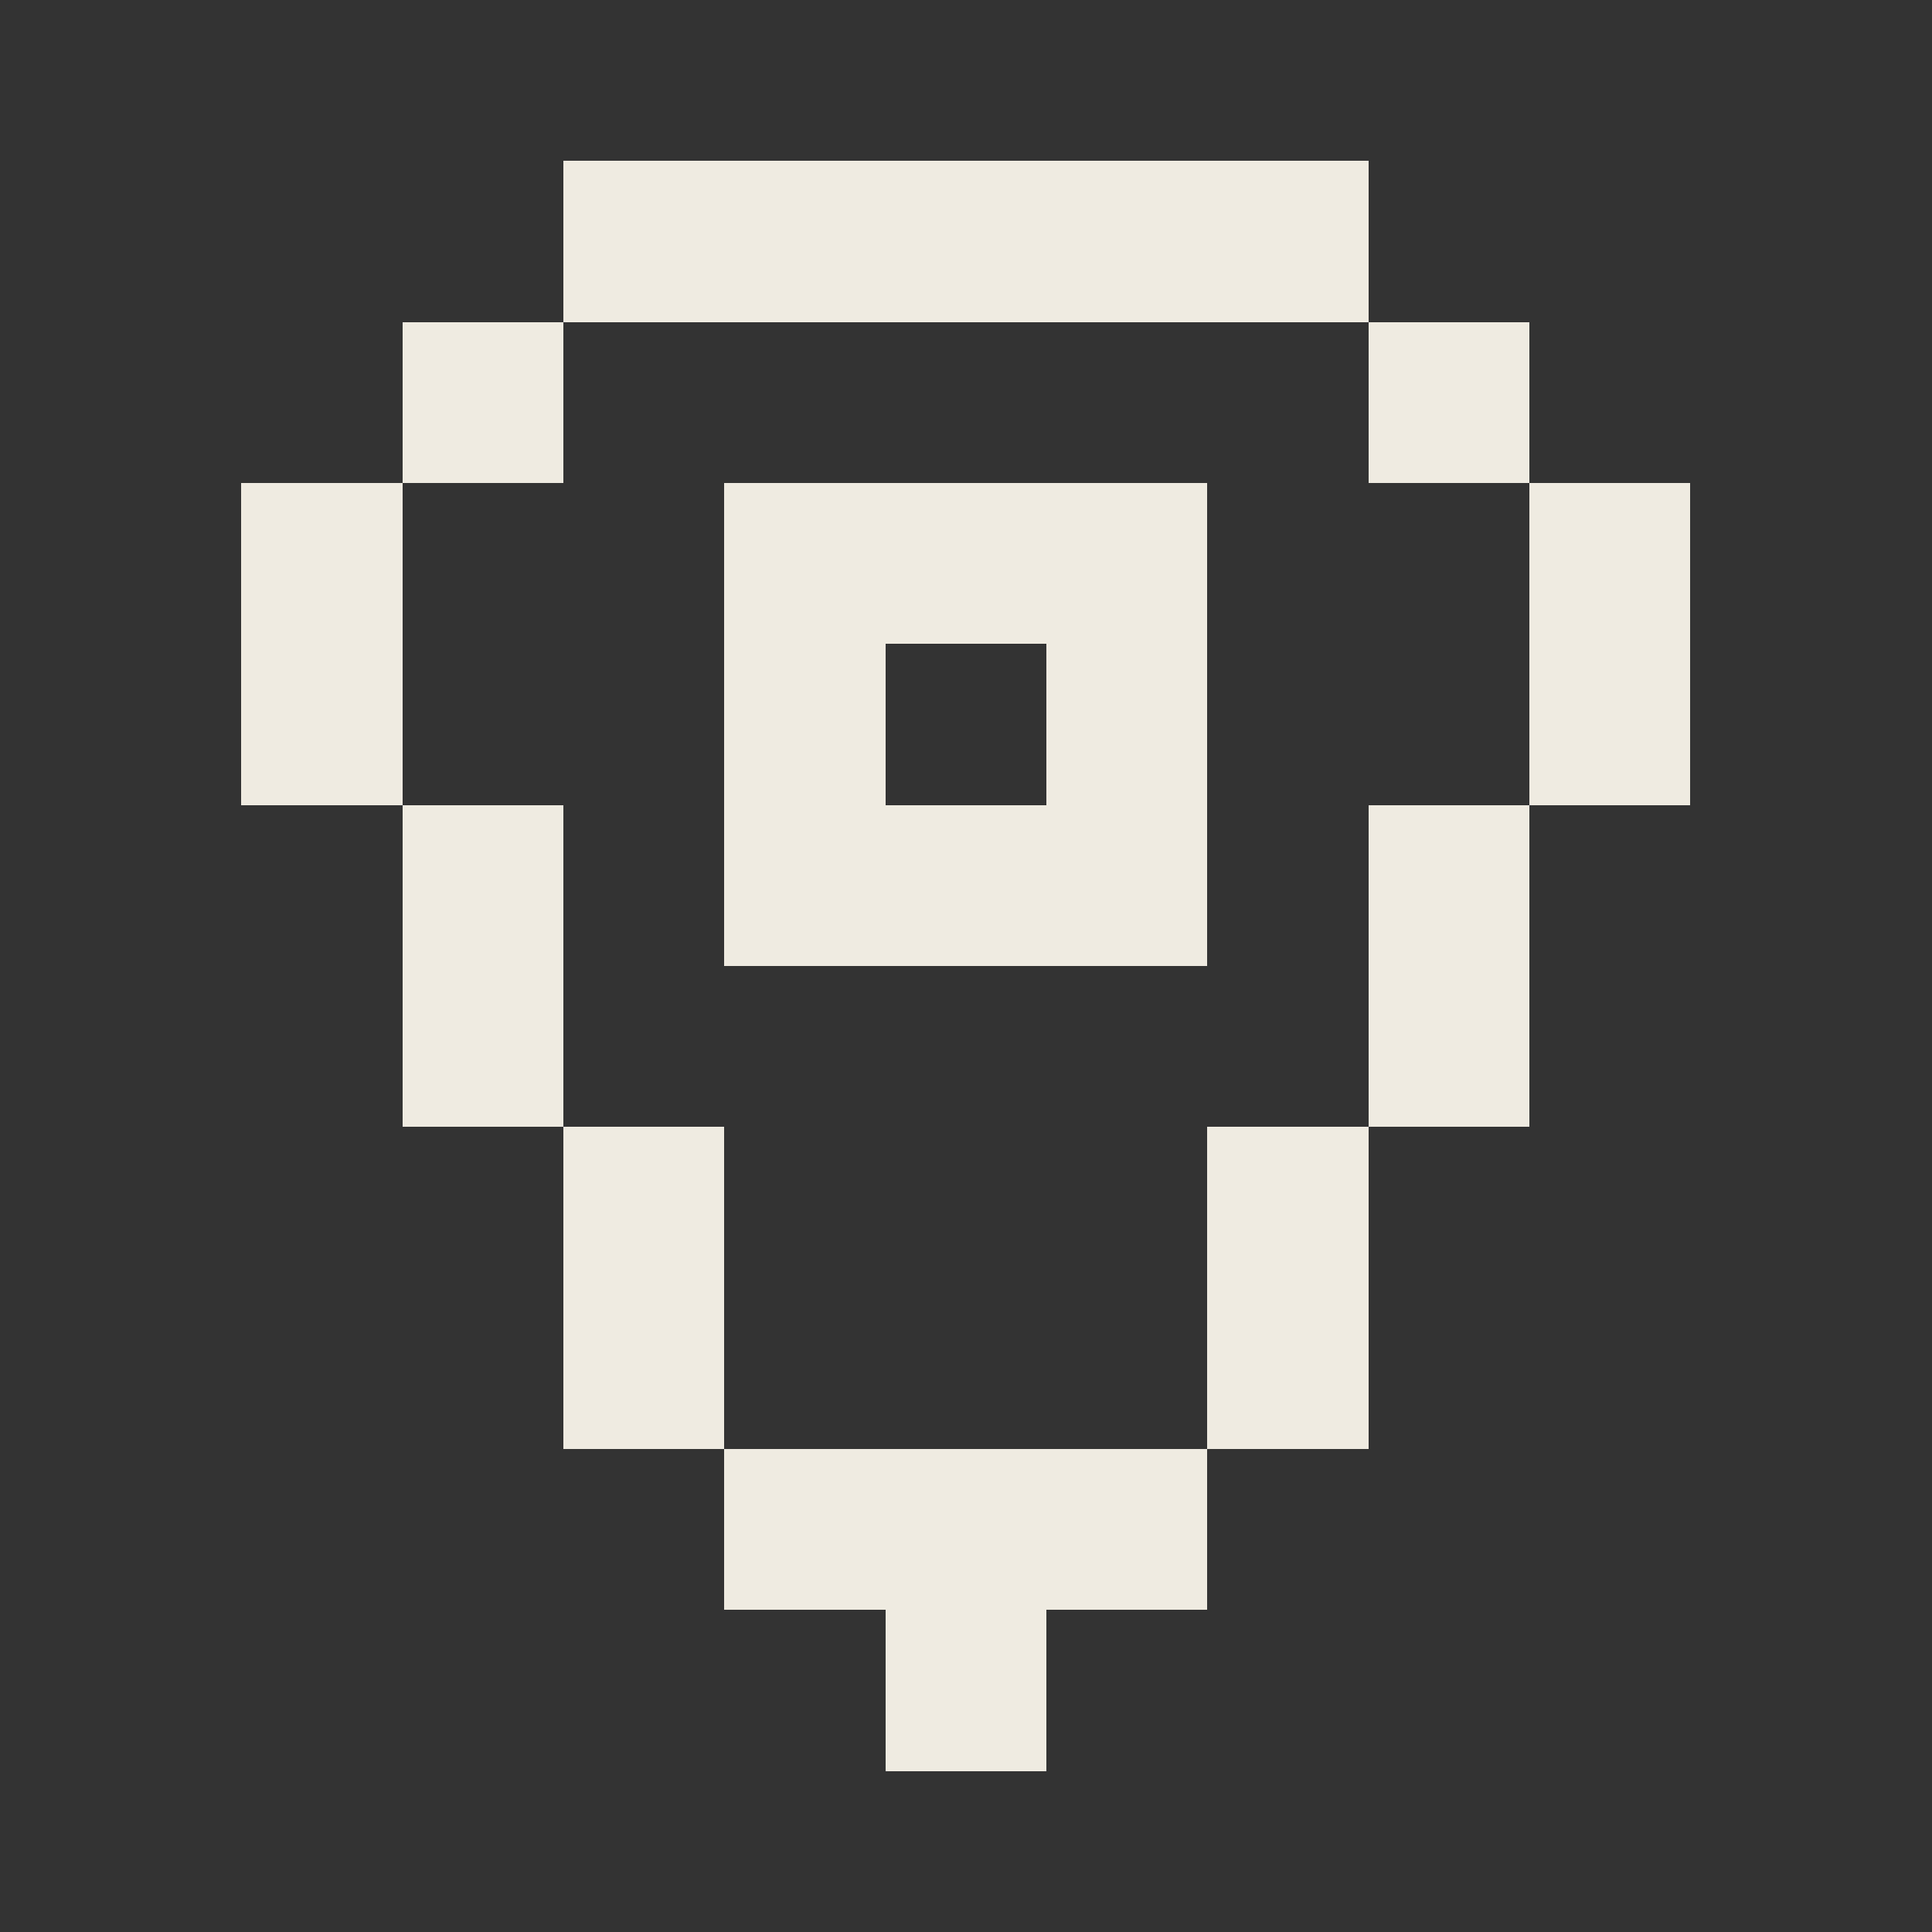 <?xml version="1.0" encoding="UTF-8" ?>
<svg version="1.1" width="48" height="48" xmlns="http://www.w3.org/2000/svg" shape-rendering="crispEdges">
<rect width="100%" height="100%" fill="#333333" stroke="none"/>
<rect x="14" y="4" width="1" height="1" fill="#EFEBE1" />
<rect x="15" y="4" width="1" height="1" fill="#EFEBE1" />
<rect x="16" y="4" width="1" height="1" fill="#EFEBE1" />
<rect x="17" y="4" width="1" height="1" fill="#EFEBE1" />
<rect x="18" y="4" width="1" height="1" fill="#EFEBE1" />
<rect x="19" y="4" width="1" height="1" fill="#EFEBE1" />
<rect x="20" y="4" width="1" height="1" fill="#EFEBE1" />
<rect x="21" y="4" width="1" height="1" fill="#EFEBE1" />
<rect x="22" y="4" width="1" height="1" fill="#EFEBE1" />
<rect x="23" y="4" width="1" height="1" fill="#EFEBE1" />
<rect x="24" y="4" width="1" height="1" fill="#EFEBE1" />
<rect x="25" y="4" width="1" height="1" fill="#EFEBE1" />
<rect x="26" y="4" width="1" height="1" fill="#EFEBE1" />
<rect x="27" y="4" width="1" height="1" fill="#EFEBE1" />
<rect x="28" y="4" width="1" height="1" fill="#EFEBE1" />
<rect x="29" y="4" width="1" height="1" fill="#EFEBE1" />
<rect x="30" y="4" width="1" height="1" fill="#EFEBE1" />
<rect x="31" y="4" width="1" height="1" fill="#EFEBE1" />
<rect x="32" y="4" width="1" height="1" fill="#EFEBE1" />
<rect x="33" y="4" width="1" height="1" fill="#EFEBE1" />
<rect x="14" y="5" width="1" height="1" fill="#EFEBE1" />
<rect x="15" y="5" width="1" height="1" fill="#EFEBE1" />
<rect x="16" y="5" width="1" height="1" fill="#EFEBE1" />
<rect x="17" y="5" width="1" height="1" fill="#EFEBE1" />
<rect x="18" y="5" width="1" height="1" fill="#EFEBE1" />
<rect x="19" y="5" width="1" height="1" fill="#EFEBE1" />
<rect x="20" y="5" width="1" height="1" fill="#EFEBE1" />
<rect x="21" y="5" width="1" height="1" fill="#EFEBE1" />
<rect x="22" y="5" width="1" height="1" fill="#EFEBE1" />
<rect x="23" y="5" width="1" height="1" fill="#EFEBE1" />
<rect x="24" y="5" width="1" height="1" fill="#EFEBE1" />
<rect x="25" y="5" width="1" height="1" fill="#EFEBE1" />
<rect x="26" y="5" width="1" height="1" fill="#EFEBE1" />
<rect x="27" y="5" width="1" height="1" fill="#EFEBE1" />
<rect x="28" y="5" width="1" height="1" fill="#EFEBE1" />
<rect x="29" y="5" width="1" height="1" fill="#EFEBE1" />
<rect x="30" y="5" width="1" height="1" fill="#EFEBE1" />
<rect x="31" y="5" width="1" height="1" fill="#EFEBE1" />
<rect x="32" y="5" width="1" height="1" fill="#EFEBE1" />
<rect x="33" y="5" width="1" height="1" fill="#EFEBE1" />
<rect x="14" y="6" width="1" height="1" fill="#EFEBE1" />
<rect x="15" y="6" width="1" height="1" fill="#EFEBE1" />
<rect x="16" y="6" width="1" height="1" fill="#EFEBE1" />
<rect x="17" y="6" width="1" height="1" fill="#EFEBE1" />
<rect x="18" y="6" width="1" height="1" fill="#EFEBE1" />
<rect x="19" y="6" width="1" height="1" fill="#EFEBE1" />
<rect x="20" y="6" width="1" height="1" fill="#EFEBE1" />
<rect x="21" y="6" width="1" height="1" fill="#EFEBE1" />
<rect x="22" y="6" width="1" height="1" fill="#EFEBE1" />
<rect x="23" y="6" width="1" height="1" fill="#EFEBE1" />
<rect x="24" y="6" width="1" height="1" fill="#EFEBE1" />
<rect x="25" y="6" width="1" height="1" fill="#EFEBE1" />
<rect x="26" y="6" width="1" height="1" fill="#EFEBE1" />
<rect x="27" y="6" width="1" height="1" fill="#EFEBE1" />
<rect x="28" y="6" width="1" height="1" fill="#EFEBE1" />
<rect x="29" y="6" width="1" height="1" fill="#EFEBE1" />
<rect x="30" y="6" width="1" height="1" fill="#EFEBE1" />
<rect x="31" y="6" width="1" height="1" fill="#EFEBE1" />
<rect x="32" y="6" width="1" height="1" fill="#EFEBE1" />
<rect x="33" y="6" width="1" height="1" fill="#EFEBE1" />
<rect x="14" y="7" width="1" height="1" fill="#EFEBE1" />
<rect x="15" y="7" width="1" height="1" fill="#EFEBE1" />
<rect x="16" y="7" width="1" height="1" fill="#EFEBE1" />
<rect x="17" y="7" width="1" height="1" fill="#EFEBE1" />
<rect x="18" y="7" width="1" height="1" fill="#EFEBE1" />
<rect x="19" y="7" width="1" height="1" fill="#EFEBE1" />
<rect x="20" y="7" width="1" height="1" fill="#EFEBE1" />
<rect x="21" y="7" width="1" height="1" fill="#EFEBE1" />
<rect x="22" y="7" width="1" height="1" fill="#EFEBE1" />
<rect x="23" y="7" width="1" height="1" fill="#EFEBE1" />
<rect x="24" y="7" width="1" height="1" fill="#EFEBE1" />
<rect x="25" y="7" width="1" height="1" fill="#EFEBE1" />
<rect x="26" y="7" width="1" height="1" fill="#EFEBE1" />
<rect x="27" y="7" width="1" height="1" fill="#EFEBE1" />
<rect x="28" y="7" width="1" height="1" fill="#EFEBE1" />
<rect x="29" y="7" width="1" height="1" fill="#EFEBE1" />
<rect x="30" y="7" width="1" height="1" fill="#EFEBE1" />
<rect x="31" y="7" width="1" height="1" fill="#EFEBE1" />
<rect x="32" y="7" width="1" height="1" fill="#EFEBE1" />
<rect x="33" y="7" width="1" height="1" fill="#EFEBE1" />
<rect x="10" y="8" width="1" height="1" fill="#EFEBE1" />
<rect x="11" y="8" width="1" height="1" fill="#EFEBE1" />
<rect x="12" y="8" width="1" height="1" fill="#EFEBE1" />
<rect x="13" y="8" width="1" height="1" fill="#EFEBE1" />
<rect x="34" y="8" width="1" height="1" fill="#EFEBE1" />
<rect x="35" y="8" width="1" height="1" fill="#EFEBE1" />
<rect x="36" y="8" width="1" height="1" fill="#EFEBE1" />
<rect x="37" y="8" width="1" height="1" fill="#EFEBE1" />
<rect x="10" y="9" width="1" height="1" fill="#EFEBE1" />
<rect x="11" y="9" width="1" height="1" fill="#EFEBE1" />
<rect x="12" y="9" width="1" height="1" fill="#EFEBE1" />
<rect x="13" y="9" width="1" height="1" fill="#EFEBE1" />
<rect x="34" y="9" width="1" height="1" fill="#EFEBE1" />
<rect x="35" y="9" width="1" height="1" fill="#EFEBE1" />
<rect x="36" y="9" width="1" height="1" fill="#EFEBE1" />
<rect x="37" y="9" width="1" height="1" fill="#EFEBE1" />
<rect x="10" y="10" width="1" height="1" fill="#EFEBE1" />
<rect x="11" y="10" width="1" height="1" fill="#EFEBE1" />
<rect x="12" y="10" width="1" height="1" fill="#EFEBE1" />
<rect x="13" y="10" width="1" height="1" fill="#EFEBE1" />
<rect x="34" y="10" width="1" height="1" fill="#EFEBE1" />
<rect x="35" y="10" width="1" height="1" fill="#EFEBE1" />
<rect x="36" y="10" width="1" height="1" fill="#EFEBE1" />
<rect x="37" y="10" width="1" height="1" fill="#EFEBE1" />
<rect x="10" y="11" width="1" height="1" fill="#EFEBE1" />
<rect x="11" y="11" width="1" height="1" fill="#EFEBE1" />
<rect x="12" y="11" width="1" height="1" fill="#EFEBE1" />
<rect x="13" y="11" width="1" height="1" fill="#EFEBE1" />
<rect x="34" y="11" width="1" height="1" fill="#EFEBE1" />
<rect x="35" y="11" width="1" height="1" fill="#EFEBE1" />
<rect x="36" y="11" width="1" height="1" fill="#EFEBE1" />
<rect x="37" y="11" width="1" height="1" fill="#EFEBE1" />
<rect x="6" y="12" width="1" height="1" fill="#EFEBE1" />
<rect x="7" y="12" width="1" height="1" fill="#EFEBE1" />
<rect x="8" y="12" width="1" height="1" fill="#EFEBE1" />
<rect x="9" y="12" width="1" height="1" fill="#EFEBE1" />
<rect x="18" y="12" width="1" height="1" fill="#EFEBE1" />
<rect x="19" y="12" width="1" height="1" fill="#EFEBE1" />
<rect x="20" y="12" width="1" height="1" fill="#EFEBE1" />
<rect x="21" y="12" width="1" height="1" fill="#EFEBE1" />
<rect x="22" y="12" width="1" height="1" fill="#EFEBE1" />
<rect x="23" y="12" width="1" height="1" fill="#EFEBE1" />
<rect x="24" y="12" width="1" height="1" fill="#EFEBE1" />
<rect x="25" y="12" width="1" height="1" fill="#EFEBE1" />
<rect x="26" y="12" width="1" height="1" fill="#EFEBE1" />
<rect x="27" y="12" width="1" height="1" fill="#EFEBE1" />
<rect x="28" y="12" width="1" height="1" fill="#EFEBE1" />
<rect x="29" y="12" width="1" height="1" fill="#EFEBE1" />
<rect x="38" y="12" width="1" height="1" fill="#EFEBE1" />
<rect x="39" y="12" width="1" height="1" fill="#EFEBE1" />
<rect x="40" y="12" width="1" height="1" fill="#EFEBE1" />
<rect x="41" y="12" width="1" height="1" fill="#EFEBE1" />
<rect x="6" y="13" width="1" height="1" fill="#EFEBE1" />
<rect x="7" y="13" width="1" height="1" fill="#EFEBE1" />
<rect x="8" y="13" width="1" height="1" fill="#EFEBE1" />
<rect x="9" y="13" width="1" height="1" fill="#EFEBE1" />
<rect x="18" y="13" width="1" height="1" fill="#EFEBE1" />
<rect x="19" y="13" width="1" height="1" fill="#EFEBE1" />
<rect x="20" y="13" width="1" height="1" fill="#EFEBE1" />
<rect x="21" y="13" width="1" height="1" fill="#EFEBE1" />
<rect x="22" y="13" width="1" height="1" fill="#EFEBE1" />
<rect x="23" y="13" width="1" height="1" fill="#EFEBE1" />
<rect x="24" y="13" width="1" height="1" fill="#EFEBE1" />
<rect x="25" y="13" width="1" height="1" fill="#EFEBE1" />
<rect x="26" y="13" width="1" height="1" fill="#EFEBE1" />
<rect x="27" y="13" width="1" height="1" fill="#EFEBE1" />
<rect x="28" y="13" width="1" height="1" fill="#EFEBE1" />
<rect x="29" y="13" width="1" height="1" fill="#EFEBE1" />
<rect x="38" y="13" width="1" height="1" fill="#EFEBE1" />
<rect x="39" y="13" width="1" height="1" fill="#EFEBE1" />
<rect x="40" y="13" width="1" height="1" fill="#EFEBE1" />
<rect x="41" y="13" width="1" height="1" fill="#EFEBE1" />
<rect x="6" y="14" width="1" height="1" fill="#EFEBE1" />
<rect x="7" y="14" width="1" height="1" fill="#EFEBE1" />
<rect x="8" y="14" width="1" height="1" fill="#EFEBE1" />
<rect x="9" y="14" width="1" height="1" fill="#EFEBE1" />
<rect x="18" y="14" width="1" height="1" fill="#EFEBE1" />
<rect x="19" y="14" width="1" height="1" fill="#EFEBE1" />
<rect x="20" y="14" width="1" height="1" fill="#EFEBE1" />
<rect x="21" y="14" width="1" height="1" fill="#EFEBE1" />
<rect x="22" y="14" width="1" height="1" fill="#EFEBE1" />
<rect x="23" y="14" width="1" height="1" fill="#EFEBE1" />
<rect x="24" y="14" width="1" height="1" fill="#EFEBE1" />
<rect x="25" y="14" width="1" height="1" fill="#EFEBE1" />
<rect x="26" y="14" width="1" height="1" fill="#EFEBE1" />
<rect x="27" y="14" width="1" height="1" fill="#EFEBE1" />
<rect x="28" y="14" width="1" height="1" fill="#EFEBE1" />
<rect x="29" y="14" width="1" height="1" fill="#EFEBE1" />
<rect x="38" y="14" width="1" height="1" fill="#EFEBE1" />
<rect x="39" y="14" width="1" height="1" fill="#EFEBE1" />
<rect x="40" y="14" width="1" height="1" fill="#EFEBE1" />
<rect x="41" y="14" width="1" height="1" fill="#EFEBE1" />
<rect x="6" y="15" width="1" height="1" fill="#EFEBE1" />
<rect x="7" y="15" width="1" height="1" fill="#EFEBE1" />
<rect x="8" y="15" width="1" height="1" fill="#EFEBE1" />
<rect x="9" y="15" width="1" height="1" fill="#EFEBE1" />
<rect x="18" y="15" width="1" height="1" fill="#EFEBE1" />
<rect x="19" y="15" width="1" height="1" fill="#EFEBE1" />
<rect x="20" y="15" width="1" height="1" fill="#EFEBE1" />
<rect x="21" y="15" width="1" height="1" fill="#EFEBE1" />
<rect x="22" y="15" width="1" height="1" fill="#EFEBE1" />
<rect x="23" y="15" width="1" height="1" fill="#EFEBE1" />
<rect x="24" y="15" width="1" height="1" fill="#EFEBE1" />
<rect x="25" y="15" width="1" height="1" fill="#EFEBE1" />
<rect x="26" y="15" width="1" height="1" fill="#EFEBE1" />
<rect x="27" y="15" width="1" height="1" fill="#EFEBE1" />
<rect x="28" y="15" width="1" height="1" fill="#EFEBE1" />
<rect x="29" y="15" width="1" height="1" fill="#EFEBE1" />
<rect x="38" y="15" width="1" height="1" fill="#EFEBE1" />
<rect x="39" y="15" width="1" height="1" fill="#EFEBE1" />
<rect x="40" y="15" width="1" height="1" fill="#EFEBE1" />
<rect x="41" y="15" width="1" height="1" fill="#EFEBE1" />
<rect x="6" y="16" width="1" height="1" fill="#EFEBE1" />
<rect x="7" y="16" width="1" height="1" fill="#EFEBE1" />
<rect x="8" y="16" width="1" height="1" fill="#EFEBE1" />
<rect x="9" y="16" width="1" height="1" fill="#EFEBE1" />
<rect x="18" y="16" width="1" height="1" fill="#EFEBE1" />
<rect x="19" y="16" width="1" height="1" fill="#EFEBE1" />
<rect x="20" y="16" width="1" height="1" fill="#EFEBE1" />
<rect x="21" y="16" width="1" height="1" fill="#EFEBE1" />
<rect x="26" y="16" width="1" height="1" fill="#EFEBE1" />
<rect x="27" y="16" width="1" height="1" fill="#EFEBE1" />
<rect x="28" y="16" width="1" height="1" fill="#EFEBE1" />
<rect x="29" y="16" width="1" height="1" fill="#EFEBE1" />
<rect x="38" y="16" width="1" height="1" fill="#EFEBE1" />
<rect x="39" y="16" width="1" height="1" fill="#EFEBE1" />
<rect x="40" y="16" width="1" height="1" fill="#EFEBE1" />
<rect x="41" y="16" width="1" height="1" fill="#EFEBE1" />
<rect x="6" y="17" width="1" height="1" fill="#EFEBE1" />
<rect x="7" y="17" width="1" height="1" fill="#EFEBE1" />
<rect x="8" y="17" width="1" height="1" fill="#EFEBE1" />
<rect x="9" y="17" width="1" height="1" fill="#EFEBE1" />
<rect x="18" y="17" width="1" height="1" fill="#EFEBE1" />
<rect x="19" y="17" width="1" height="1" fill="#EFEBE1" />
<rect x="20" y="17" width="1" height="1" fill="#EFEBE1" />
<rect x="21" y="17" width="1" height="1" fill="#EFEBE1" />
<rect x="26" y="17" width="1" height="1" fill="#EFEBE1" />
<rect x="27" y="17" width="1" height="1" fill="#EFEBE1" />
<rect x="28" y="17" width="1" height="1" fill="#EFEBE1" />
<rect x="29" y="17" width="1" height="1" fill="#EFEBE1" />
<rect x="38" y="17" width="1" height="1" fill="#EFEBE1" />
<rect x="39" y="17" width="1" height="1" fill="#EFEBE1" />
<rect x="40" y="17" width="1" height="1" fill="#EFEBE1" />
<rect x="41" y="17" width="1" height="1" fill="#EFEBE1" />
<rect x="6" y="18" width="1" height="1" fill="#EFEBE1" />
<rect x="7" y="18" width="1" height="1" fill="#EFEBE1" />
<rect x="8" y="18" width="1" height="1" fill="#EFEBE1" />
<rect x="9" y="18" width="1" height="1" fill="#EFEBE1" />
<rect x="18" y="18" width="1" height="1" fill="#EFEBE1" />
<rect x="19" y="18" width="1" height="1" fill="#EFEBE1" />
<rect x="20" y="18" width="1" height="1" fill="#EFEBE1" />
<rect x="21" y="18" width="1" height="1" fill="#EFEBE1" />
<rect x="26" y="18" width="1" height="1" fill="#EFEBE1" />
<rect x="27" y="18" width="1" height="1" fill="#EFEBE1" />
<rect x="28" y="18" width="1" height="1" fill="#EFEBE1" />
<rect x="29" y="18" width="1" height="1" fill="#EFEBE1" />
<rect x="38" y="18" width="1" height="1" fill="#EFEBE1" />
<rect x="39" y="18" width="1" height="1" fill="#EFEBE1" />
<rect x="40" y="18" width="1" height="1" fill="#EFEBE1" />
<rect x="41" y="18" width="1" height="1" fill="#EFEBE1" />
<rect x="6" y="19" width="1" height="1" fill="#EFEBE1" />
<rect x="7" y="19" width="1" height="1" fill="#EFEBE1" />
<rect x="8" y="19" width="1" height="1" fill="#EFEBE1" />
<rect x="9" y="19" width="1" height="1" fill="#EFEBE1" />
<rect x="18" y="19" width="1" height="1" fill="#EFEBE1" />
<rect x="19" y="19" width="1" height="1" fill="#EFEBE1" />
<rect x="20" y="19" width="1" height="1" fill="#EFEBE1" />
<rect x="21" y="19" width="1" height="1" fill="#EFEBE1" />
<rect x="26" y="19" width="1" height="1" fill="#EFEBE1" />
<rect x="27" y="19" width="1" height="1" fill="#EFEBE1" />
<rect x="28" y="19" width="1" height="1" fill="#EFEBE1" />
<rect x="29" y="19" width="1" height="1" fill="#EFEBE1" />
<rect x="38" y="19" width="1" height="1" fill="#EFEBE1" />
<rect x="39" y="19" width="1" height="1" fill="#EFEBE1" />
<rect x="40" y="19" width="1" height="1" fill="#EFEBE1" />
<rect x="41" y="19" width="1" height="1" fill="#EFEBE1" />
<rect x="10" y="20" width="1" height="1" fill="#EFEBE1" />
<rect x="11" y="20" width="1" height="1" fill="#EFEBE1" />
<rect x="12" y="20" width="1" height="1" fill="#EFEBE1" />
<rect x="13" y="20" width="1" height="1" fill="#EFEBE1" />
<rect x="18" y="20" width="1" height="1" fill="#EFEBE1" />
<rect x="19" y="20" width="1" height="1" fill="#EFEBE1" />
<rect x="20" y="20" width="1" height="1" fill="#EFEBE1" />
<rect x="21" y="20" width="1" height="1" fill="#EFEBE1" />
<rect x="22" y="20" width="1" height="1" fill="#EFEBE1" />
<rect x="23" y="20" width="1" height="1" fill="#EFEBE1" />
<rect x="24" y="20" width="1" height="1" fill="#EFEBE1" />
<rect x="25" y="20" width="1" height="1" fill="#EFEBE1" />
<rect x="26" y="20" width="1" height="1" fill="#EFEBE1" />
<rect x="27" y="20" width="1" height="1" fill="#EFEBE1" />
<rect x="28" y="20" width="1" height="1" fill="#EFEBE1" />
<rect x="29" y="20" width="1" height="1" fill="#EFEBE1" />
<rect x="34" y="20" width="1" height="1" fill="#EFEBE1" />
<rect x="35" y="20" width="1" height="1" fill="#EFEBE1" />
<rect x="36" y="20" width="1" height="1" fill="#EFEBE1" />
<rect x="37" y="20" width="1" height="1" fill="#EFEBE1" />
<rect x="10" y="21" width="1" height="1" fill="#EFEBE1" />
<rect x="11" y="21" width="1" height="1" fill="#EFEBE1" />
<rect x="12" y="21" width="1" height="1" fill="#EFEBE1" />
<rect x="13" y="21" width="1" height="1" fill="#EFEBE1" />
<rect x="18" y="21" width="1" height="1" fill="#EFEBE1" />
<rect x="19" y="21" width="1" height="1" fill="#EFEBE1" />
<rect x="20" y="21" width="1" height="1" fill="#EFEBE1" />
<rect x="21" y="21" width="1" height="1" fill="#EFEBE1" />
<rect x="22" y="21" width="1" height="1" fill="#EFEBE1" />
<rect x="23" y="21" width="1" height="1" fill="#EFEBE1" />
<rect x="24" y="21" width="1" height="1" fill="#EFEBE1" />
<rect x="25" y="21" width="1" height="1" fill="#EFEBE1" />
<rect x="26" y="21" width="1" height="1" fill="#EFEBE1" />
<rect x="27" y="21" width="1" height="1" fill="#EFEBE1" />
<rect x="28" y="21" width="1" height="1" fill="#EFEBE1" />
<rect x="29" y="21" width="1" height="1" fill="#EFEBE1" />
<rect x="34" y="21" width="1" height="1" fill="#EFEBE1" />
<rect x="35" y="21" width="1" height="1" fill="#EFEBE1" />
<rect x="36" y="21" width="1" height="1" fill="#EFEBE1" />
<rect x="37" y="21" width="1" height="1" fill="#EFEBE1" />
<rect x="10" y="22" width="1" height="1" fill="#EFEBE1" />
<rect x="11" y="22" width="1" height="1" fill="#EFEBE1" />
<rect x="12" y="22" width="1" height="1" fill="#EFEBE1" />
<rect x="13" y="22" width="1" height="1" fill="#EFEBE1" />
<rect x="18" y="22" width="1" height="1" fill="#EFEBE1" />
<rect x="19" y="22" width="1" height="1" fill="#EFEBE1" />
<rect x="20" y="22" width="1" height="1" fill="#EFEBE1" />
<rect x="21" y="22" width="1" height="1" fill="#EFEBE1" />
<rect x="22" y="22" width="1" height="1" fill="#EFEBE1" />
<rect x="23" y="22" width="1" height="1" fill="#EFEBE1" />
<rect x="24" y="22" width="1" height="1" fill="#EFEBE1" />
<rect x="25" y="22" width="1" height="1" fill="#EFEBE1" />
<rect x="26" y="22" width="1" height="1" fill="#EFEBE1" />
<rect x="27" y="22" width="1" height="1" fill="#EFEBE1" />
<rect x="28" y="22" width="1" height="1" fill="#EFEBE1" />
<rect x="29" y="22" width="1" height="1" fill="#EFEBE1" />
<rect x="34" y="22" width="1" height="1" fill="#EFEBE1" />
<rect x="35" y="22" width="1" height="1" fill="#EFEBE1" />
<rect x="36" y="22" width="1" height="1" fill="#EFEBE1" />
<rect x="37" y="22" width="1" height="1" fill="#EFEBE1" />
<rect x="10" y="23" width="1" height="1" fill="#EFEBE1" />
<rect x="11" y="23" width="1" height="1" fill="#EFEBE1" />
<rect x="12" y="23" width="1" height="1" fill="#EFEBE1" />
<rect x="13" y="23" width="1" height="1" fill="#EFEBE1" />
<rect x="18" y="23" width="1" height="1" fill="#EFEBE1" />
<rect x="19" y="23" width="1" height="1" fill="#EFEBE1" />
<rect x="20" y="23" width="1" height="1" fill="#EFEBE1" />
<rect x="21" y="23" width="1" height="1" fill="#EFEBE1" />
<rect x="22" y="23" width="1" height="1" fill="#EFEBE1" />
<rect x="23" y="23" width="1" height="1" fill="#EFEBE1" />
<rect x="24" y="23" width="1" height="1" fill="#EFEBE1" />
<rect x="25" y="23" width="1" height="1" fill="#EFEBE1" />
<rect x="26" y="23" width="1" height="1" fill="#EFEBE1" />
<rect x="27" y="23" width="1" height="1" fill="#EFEBE1" />
<rect x="28" y="23" width="1" height="1" fill="#EFEBE1" />
<rect x="29" y="23" width="1" height="1" fill="#EFEBE1" />
<rect x="34" y="23" width="1" height="1" fill="#EFEBE1" />
<rect x="35" y="23" width="1" height="1" fill="#EFEBE1" />
<rect x="36" y="23" width="1" height="1" fill="#EFEBE1" />
<rect x="37" y="23" width="1" height="1" fill="#EFEBE1" />
<rect x="10" y="24" width="1" height="1" fill="#EFEBE1" />
<rect x="11" y="24" width="1" height="1" fill="#EFEBE1" />
<rect x="12" y="24" width="1" height="1" fill="#EFEBE1" />
<rect x="13" y="24" width="1" height="1" fill="#EFEBE1" />
<rect x="34" y="24" width="1" height="1" fill="#EFEBE1" />
<rect x="35" y="24" width="1" height="1" fill="#EFEBE1" />
<rect x="36" y="24" width="1" height="1" fill="#EFEBE1" />
<rect x="37" y="24" width="1" height="1" fill="#EFEBE1" />
<rect x="10" y="25" width="1" height="1" fill="#EFEBE1" />
<rect x="11" y="25" width="1" height="1" fill="#EFEBE1" />
<rect x="12" y="25" width="1" height="1" fill="#EFEBE1" />
<rect x="13" y="25" width="1" height="1" fill="#EFEBE1" />
<rect x="34" y="25" width="1" height="1" fill="#EFEBE1" />
<rect x="35" y="25" width="1" height="1" fill="#EFEBE1" />
<rect x="36" y="25" width="1" height="1" fill="#EFEBE1" />
<rect x="37" y="25" width="1" height="1" fill="#EFEBE1" />
<rect x="10" y="26" width="1" height="1" fill="#EFEBE1" />
<rect x="11" y="26" width="1" height="1" fill="#EFEBE1" />
<rect x="12" y="26" width="1" height="1" fill="#EFEBE1" />
<rect x="13" y="26" width="1" height="1" fill="#EFEBE1" />
<rect x="34" y="26" width="1" height="1" fill="#EFEBE1" />
<rect x="35" y="26" width="1" height="1" fill="#EFEBE1" />
<rect x="36" y="26" width="1" height="1" fill="#EFEBE1" />
<rect x="37" y="26" width="1" height="1" fill="#EFEBE1" />
<rect x="10" y="27" width="1" height="1" fill="#EFEBE1" />
<rect x="11" y="27" width="1" height="1" fill="#EFEBE1" />
<rect x="12" y="27" width="1" height="1" fill="#EFEBE1" />
<rect x="13" y="27" width="1" height="1" fill="#EFEBE1" />
<rect x="34" y="27" width="1" height="1" fill="#EFEBE1" />
<rect x="35" y="27" width="1" height="1" fill="#EFEBE1" />
<rect x="36" y="27" width="1" height="1" fill="#EFEBE1" />
<rect x="37" y="27" width="1" height="1" fill="#EFEBE1" />
<rect x="14" y="28" width="1" height="1" fill="#EFEBE1" />
<rect x="15" y="28" width="1" height="1" fill="#EFEBE1" />
<rect x="16" y="28" width="1" height="1" fill="#EFEBE1" />
<rect x="17" y="28" width="1" height="1" fill="#EFEBE1" />
<rect x="30" y="28" width="1" height="1" fill="#EFEBE1" />
<rect x="31" y="28" width="1" height="1" fill="#EFEBE1" />
<rect x="32" y="28" width="1" height="1" fill="#EFEBE1" />
<rect x="33" y="28" width="1" height="1" fill="#EFEBE1" />
<rect x="14" y="29" width="1" height="1" fill="#EFEBE1" />
<rect x="15" y="29" width="1" height="1" fill="#EFEBE1" />
<rect x="16" y="29" width="1" height="1" fill="#EFEBE1" />
<rect x="17" y="29" width="1" height="1" fill="#EFEBE1" />
<rect x="30" y="29" width="1" height="1" fill="#EFEBE1" />
<rect x="31" y="29" width="1" height="1" fill="#EFEBE1" />
<rect x="32" y="29" width="1" height="1" fill="#EFEBE1" />
<rect x="33" y="29" width="1" height="1" fill="#EFEBE1" />
<rect x="14" y="30" width="1" height="1" fill="#EFEBE1" />
<rect x="15" y="30" width="1" height="1" fill="#EFEBE1" />
<rect x="16" y="30" width="1" height="1" fill="#EFEBE1" />
<rect x="17" y="30" width="1" height="1" fill="#EFEBE1" />
<rect x="30" y="30" width="1" height="1" fill="#EFEBE1" />
<rect x="31" y="30" width="1" height="1" fill="#EFEBE1" />
<rect x="32" y="30" width="1" height="1" fill="#EFEBE1" />
<rect x="33" y="30" width="1" height="1" fill="#EFEBE1" />
<rect x="14" y="31" width="1" height="1" fill="#EFEBE1" />
<rect x="15" y="31" width="1" height="1" fill="#EFEBE1" />
<rect x="16" y="31" width="1" height="1" fill="#EFEBE1" />
<rect x="17" y="31" width="1" height="1" fill="#EFEBE1" />
<rect x="30" y="31" width="1" height="1" fill="#EFEBE1" />
<rect x="31" y="31" width="1" height="1" fill="#EFEBE1" />
<rect x="32" y="31" width="1" height="1" fill="#EFEBE1" />
<rect x="33" y="31" width="1" height="1" fill="#EFEBE1" />
<rect x="14" y="32" width="1" height="1" fill="#EFEBE1" />
<rect x="15" y="32" width="1" height="1" fill="#EFEBE1" />
<rect x="16" y="32" width="1" height="1" fill="#EFEBE1" />
<rect x="17" y="32" width="1" height="1" fill="#EFEBE1" />
<rect x="30" y="32" width="1" height="1" fill="#EFEBE1" />
<rect x="31" y="32" width="1" height="1" fill="#EFEBE1" />
<rect x="32" y="32" width="1" height="1" fill="#EFEBE1" />
<rect x="33" y="32" width="1" height="1" fill="#EFEBE1" />
<rect x="14" y="33" width="1" height="1" fill="#EFEBE1" />
<rect x="15" y="33" width="1" height="1" fill="#EFEBE1" />
<rect x="16" y="33" width="1" height="1" fill="#EFEBE1" />
<rect x="17" y="33" width="1" height="1" fill="#EFEBE1" />
<rect x="30" y="33" width="1" height="1" fill="#EFEBE1" />
<rect x="31" y="33" width="1" height="1" fill="#EFEBE1" />
<rect x="32" y="33" width="1" height="1" fill="#EFEBE1" />
<rect x="33" y="33" width="1" height="1" fill="#EFEBE1" />
<rect x="14" y="34" width="1" height="1" fill="#EFEBE1" />
<rect x="15" y="34" width="1" height="1" fill="#EFEBE1" />
<rect x="16" y="34" width="1" height="1" fill="#EFEBE1" />
<rect x="17" y="34" width="1" height="1" fill="#EFEBE1" />
<rect x="30" y="34" width="1" height="1" fill="#EFEBE1" />
<rect x="31" y="34" width="1" height="1" fill="#EFEBE1" />
<rect x="32" y="34" width="1" height="1" fill="#EFEBE1" />
<rect x="33" y="34" width="1" height="1" fill="#EFEBE1" />
<rect x="14" y="35" width="1" height="1" fill="#EFEBE1" />
<rect x="15" y="35" width="1" height="1" fill="#EFEBE1" />
<rect x="16" y="35" width="1" height="1" fill="#EFEBE1" />
<rect x="17" y="35" width="1" height="1" fill="#EFEBE1" />
<rect x="30" y="35" width="1" height="1" fill="#EFEBE1" />
<rect x="31" y="35" width="1" height="1" fill="#EFEBE1" />
<rect x="32" y="35" width="1" height="1" fill="#EFEBE1" />
<rect x="33" y="35" width="1" height="1" fill="#EFEBE1" />
<rect x="18" y="36" width="1" height="1" fill="#EFEBE1" />
<rect x="19" y="36" width="1" height="1" fill="#EFEBE1" />
<rect x="20" y="36" width="1" height="1" fill="#EFEBE1" />
<rect x="21" y="36" width="1" height="1" fill="#EFEBE1" />
<rect x="22" y="36" width="1" height="1" fill="#EFEBE1" />
<rect x="23" y="36" width="1" height="1" fill="#EFEBE1" />
<rect x="24" y="36" width="1" height="1" fill="#EFEBE1" />
<rect x="25" y="36" width="1" height="1" fill="#EFEBE1" />
<rect x="26" y="36" width="1" height="1" fill="#EFEBE1" />
<rect x="27" y="36" width="1" height="1" fill="#EFEBE1" />
<rect x="28" y="36" width="1" height="1" fill="#EFEBE1" />
<rect x="29" y="36" width="1" height="1" fill="#EFEBE1" />
<rect x="18" y="37" width="1" height="1" fill="#EFEBE1" />
<rect x="19" y="37" width="1" height="1" fill="#EFEBE1" />
<rect x="20" y="37" width="1" height="1" fill="#EFEBE1" />
<rect x="21" y="37" width="1" height="1" fill="#EFEBE1" />
<rect x="22" y="37" width="1" height="1" fill="#EFEBE1" />
<rect x="23" y="37" width="1" height="1" fill="#EFEBE1" />
<rect x="24" y="37" width="1" height="1" fill="#EFEBE1" />
<rect x="25" y="37" width="1" height="1" fill="#EFEBE1" />
<rect x="26" y="37" width="1" height="1" fill="#EFEBE1" />
<rect x="27" y="37" width="1" height="1" fill="#EFEBE1" />
<rect x="28" y="37" width="1" height="1" fill="#EFEBE1" />
<rect x="29" y="37" width="1" height="1" fill="#EFEBE1" />
<rect x="18" y="38" width="1" height="1" fill="#EFEBE1" />
<rect x="19" y="38" width="1" height="1" fill="#EFEBE1" />
<rect x="20" y="38" width="1" height="1" fill="#EFEBE1" />
<rect x="21" y="38" width="1" height="1" fill="#EFEBE1" />
<rect x="22" y="38" width="1" height="1" fill="#EFEBE1" />
<rect x="23" y="38" width="1" height="1" fill="#EFEBE1" />
<rect x="24" y="38" width="1" height="1" fill="#EFEBE1" />
<rect x="25" y="38" width="1" height="1" fill="#EFEBE1" />
<rect x="26" y="38" width="1" height="1" fill="#EFEBE1" />
<rect x="27" y="38" width="1" height="1" fill="#EFEBE1" />
<rect x="28" y="38" width="1" height="1" fill="#EFEBE1" />
<rect x="29" y="38" width="1" height="1" fill="#EFEBE1" />
<rect x="18" y="39" width="1" height="1" fill="#EFEBE1" />
<rect x="19" y="39" width="1" height="1" fill="#EFEBE1" />
<rect x="20" y="39" width="1" height="1" fill="#EFEBE1" />
<rect x="21" y="39" width="1" height="1" fill="#EFEBE1" />
<rect x="22" y="39" width="1" height="1" fill="#EFEBE1" />
<rect x="23" y="39" width="1" height="1" fill="#EFEBE1" />
<rect x="24" y="39" width="1" height="1" fill="#EFEBE1" />
<rect x="25" y="39" width="1" height="1" fill="#EFEBE1" />
<rect x="26" y="39" width="1" height="1" fill="#EFEBE1" />
<rect x="27" y="39" width="1" height="1" fill="#EFEBE1" />
<rect x="28" y="39" width="1" height="1" fill="#EFEBE1" />
<rect x="29" y="39" width="1" height="1" fill="#EFEBE1" />
<rect x="22" y="40" width="1" height="1" fill="#EFEBE1" />
<rect x="23" y="40" width="1" height="1" fill="#EFEBE1" />
<rect x="24" y="40" width="1" height="1" fill="#EFEBE1" />
<rect x="25" y="40" width="1" height="1" fill="#EFEBE1" />
<rect x="22" y="41" width="1" height="1" fill="#EFEBE1" />
<rect x="23" y="41" width="1" height="1" fill="#EFEBE1" />
<rect x="24" y="41" width="1" height="1" fill="#EFEBE1" />
<rect x="25" y="41" width="1" height="1" fill="#EFEBE1" />
<rect x="22" y="42" width="1" height="1" fill="#EFEBE1" />
<rect x="23" y="42" width="1" height="1" fill="#EFEBE1" />
<rect x="24" y="42" width="1" height="1" fill="#EFEBE1" />
<rect x="25" y="42" width="1" height="1" fill="#EFEBE1" />
<rect x="22" y="43" width="1" height="1" fill="#EFEBE1" />
<rect x="23" y="43" width="1" height="1" fill="#EFEBE1" />
<rect x="24" y="43" width="1" height="1" fill="#EFEBE1" />
<rect x="25" y="43" width="1" height="1" fill="#EFEBE1" />
</svg>